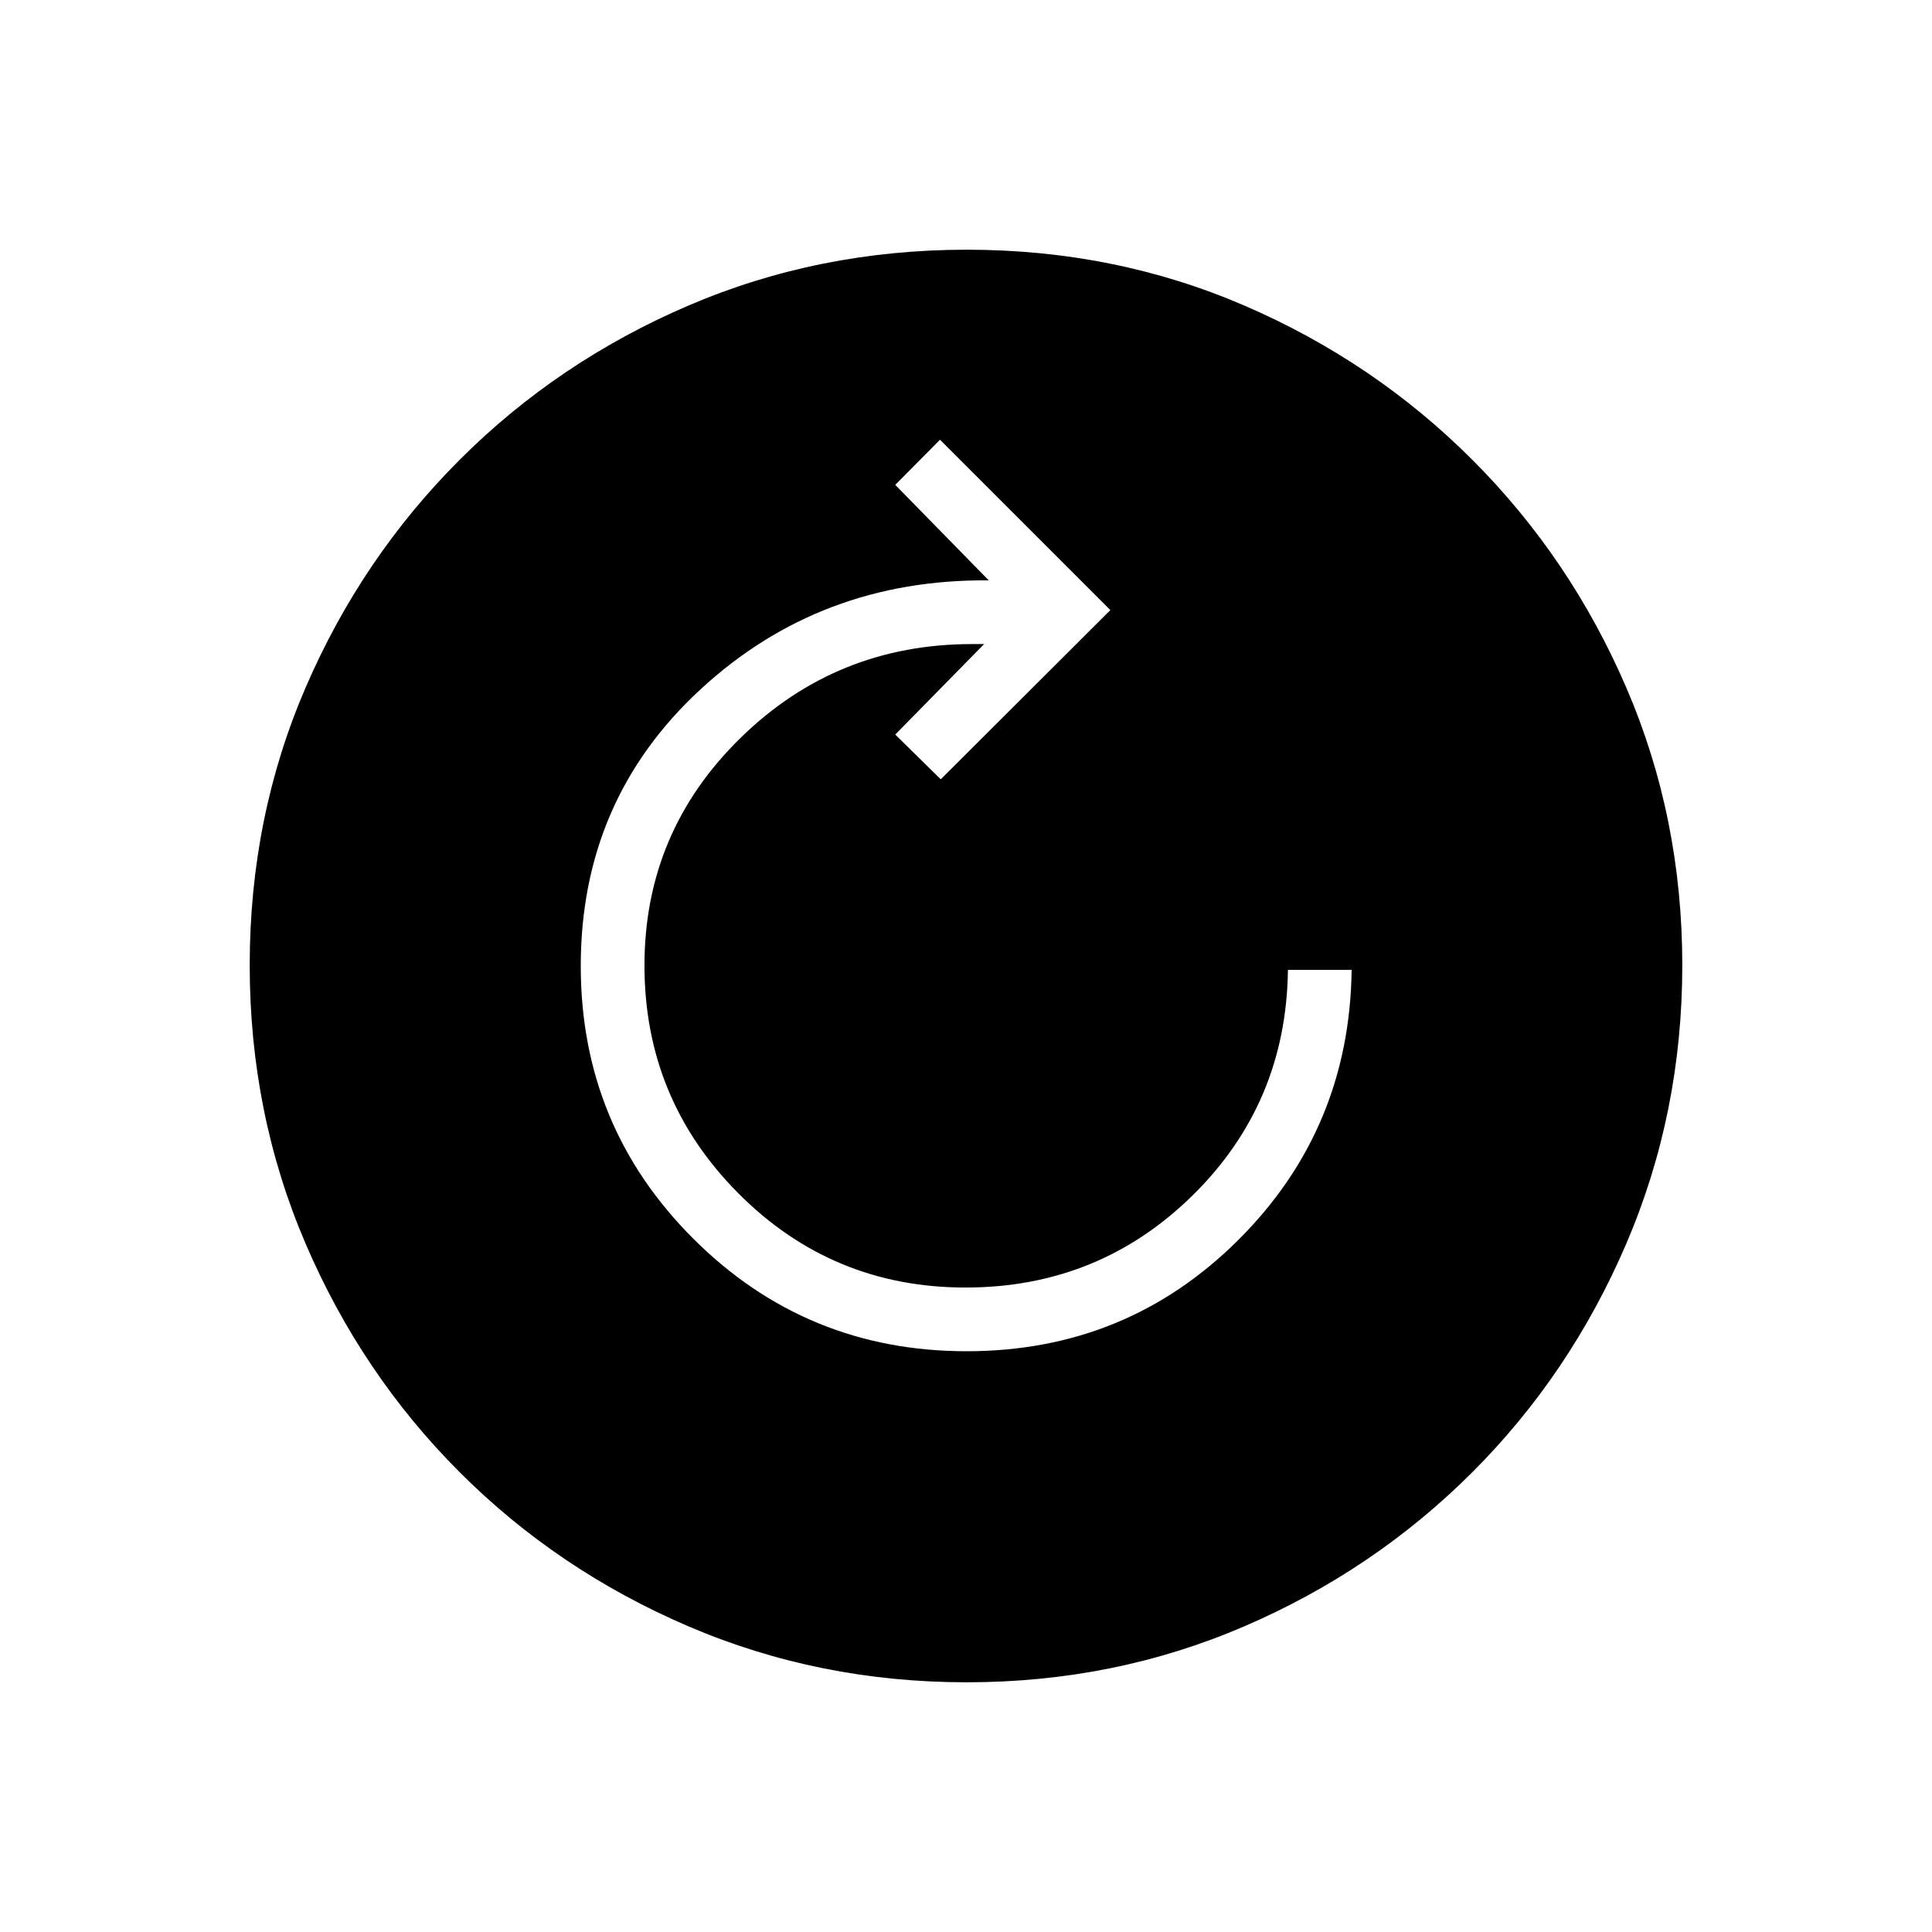 <svg xmlns="http://www.w3.org/2000/svg" height="20" viewBox="0 96 960 960" width="20"><path d="M480.319 767.423q79.382 0 134.839-55.141 55.458-55.141 56.458-134.359h-31.653q-.808 66.27-47.363 112.058-46.554 45.789-112.858 45.789T366.834 688.9q-46.604-46.87-46.604-113.174 0-66.303 47.668-112.996Q415.567 416.037 483 416.037h6l-44.154 44.962 22.615 22.23 84.268-84.076-84.653-84.653-22.23 22.423 46.462 47.461q-83.731-.769-143.231 54.154T288.577 576q0 79.666 55.972 135.544 55.972 55.879 135.77 55.879Zm.048 164.499q-73.427 0-138.341-27.825-64.914-27.824-113.652-76.595-48.738-48.77-76.517-113.513-27.779-64.744-27.779-138.356 0-73.693 27.825-138.107 27.824-64.414 76.595-113.152 48.77-48.738 113.513-76.517 64.744-27.779 138.356-27.779 73.693 0 138.107 27.825 64.414 27.824 113.152 76.595 48.738 48.77 76.517 113.28 27.779 64.509 27.779 137.855 0 73.427-27.825 138.341-27.824 64.914-76.595 113.652-48.77 48.738-113.28 76.517-64.509 27.779-137.855 27.779Z"/></svg>